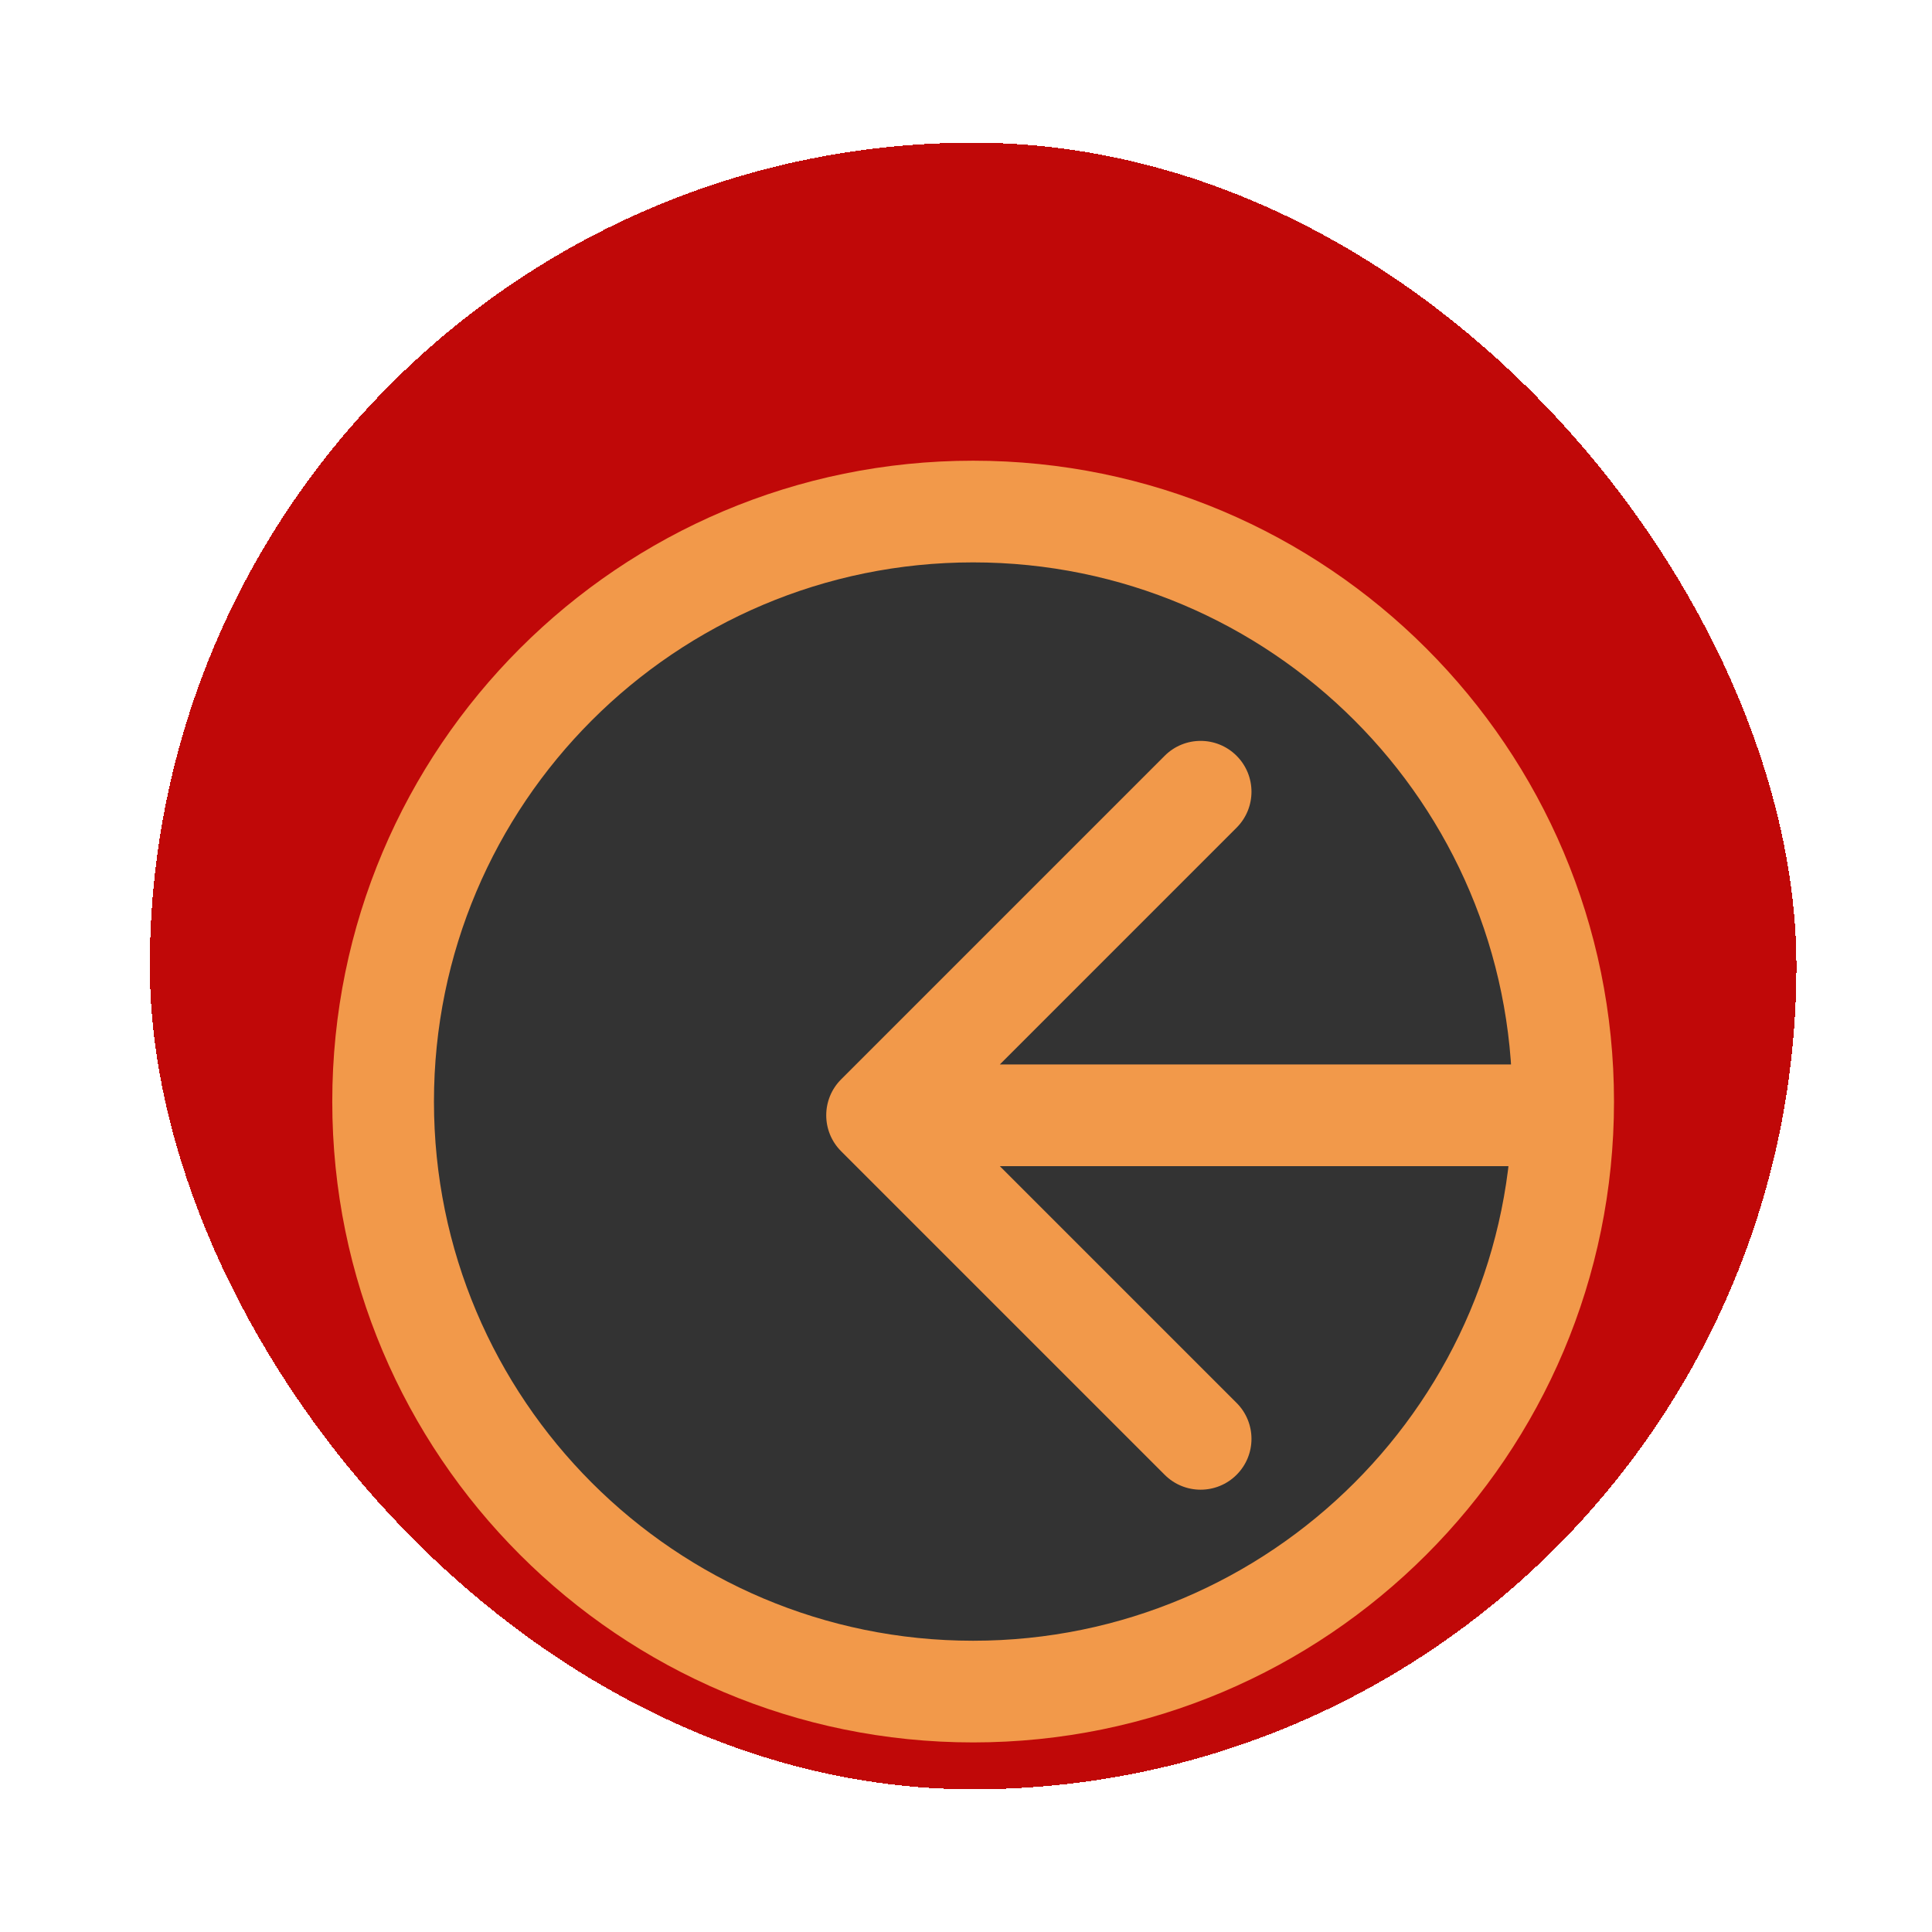 <svg width="57" height="57" viewBox="0 0 57 57" fill="none" xmlns="http://www.w3.org/2000/svg">
<g filter="url(#filter0_d_2863_19665)">
<rect x="4.42" y="0.21" width="48.58" height="48.58" rx="24.29" fill="#C00808" shape-rendering="crispEdges"/>
<g filter="url(#filter1_d_2863_19665)">
<path d="M46.118 24.5C46.118 34.114 38.324 41.907 28.71 41.907C19.096 41.907 11.303 34.114 11.303 24.5C11.303 14.886 19.096 7.092 28.71 7.092C38.324 7.092 46.118 14.886 46.118 24.5Z" fill="#333333"/>
<path d="M24.816 23.844C24.23 24.43 24.23 25.38 24.816 25.965L34.362 35.511C34.947 36.097 35.897 36.097 36.483 35.511C37.069 34.925 37.069 33.976 36.483 33.39L27.998 24.905L36.483 16.419C37.069 15.834 37.069 14.884 36.483 14.298C35.897 13.712 34.947 13.712 34.362 14.298L24.816 23.844ZM44.618 24.5C44.618 33.285 37.496 40.407 28.71 40.407V43.407C39.153 43.407 47.618 34.942 47.618 24.5H44.618ZM28.71 40.407C19.925 40.407 12.803 33.285 12.803 24.5H9.803C9.803 34.942 18.268 43.407 28.71 43.407V40.407ZM12.803 24.5C12.803 15.714 19.925 8.592 28.71 8.592V5.592C18.268 5.592 9.803 14.057 9.803 24.5H12.803ZM28.71 8.592C37.496 8.592 44.618 15.714 44.618 24.5H47.618C47.618 14.057 39.153 5.592 28.71 5.592V8.592ZM46.118 23.405H25.877V26.405H46.118V23.405Z" fill="#F2994A"/>
</g>
</g>
<defs>
<filter id="filter0_d_2863_19665" x="0.42" y="0.21" width="56.58" height="56.58" filterUnits="userSpaceOnUse" color-interpolation-filters="sRGB">
<feFlood flood-opacity="0" result="BackgroundImageFix"/>
<feColorMatrix in="SourceAlpha" type="matrix" values="0 0 0 0 0 0 0 0 0 0 0 0 0 0 0 0 0 0 127 0" result="hardAlpha"/>
<feOffset dy="4"/>
<feGaussianBlur stdDeviation="2"/>
<feComposite in2="hardAlpha" operator="out"/>
<feColorMatrix type="matrix" values="0 0 0 0 0 0 0 0 0 0 0 0 0 0 0 0 0 0 0.25 0"/>
<feBlend mode="normal" in2="BackgroundImageFix" result="effect1_dropShadow_2863_19665"/>
<feBlend mode="normal" in="SourceGraphic" in2="effect1_dropShadow_2863_19665" result="shape"/>
</filter>
<filter id="filter1_d_2863_19665" x="5.803" y="5.592" width="45.816" height="45.815" filterUnits="userSpaceOnUse" color-interpolation-filters="sRGB">
<feFlood flood-opacity="0" result="BackgroundImageFix"/>
<feColorMatrix in="SourceAlpha" type="matrix" values="0 0 0 0 0 0 0 0 0 0 0 0 0 0 0 0 0 0 127 0" result="hardAlpha"/>
<feOffset dy="4"/>
<feGaussianBlur stdDeviation="2"/>
<feComposite in2="hardAlpha" operator="out"/>
<feColorMatrix type="matrix" values="0 0 0 0 0 0 0 0 0 0 0 0 0 0 0 0 0 0 0.25 0"/>
<feBlend mode="normal" in2="BackgroundImageFix" result="effect1_dropShadow_2863_19665"/>
<feBlend mode="normal" in="SourceGraphic" in2="effect1_dropShadow_2863_19665" result="shape"/>
</filter>
</defs>
</svg>
